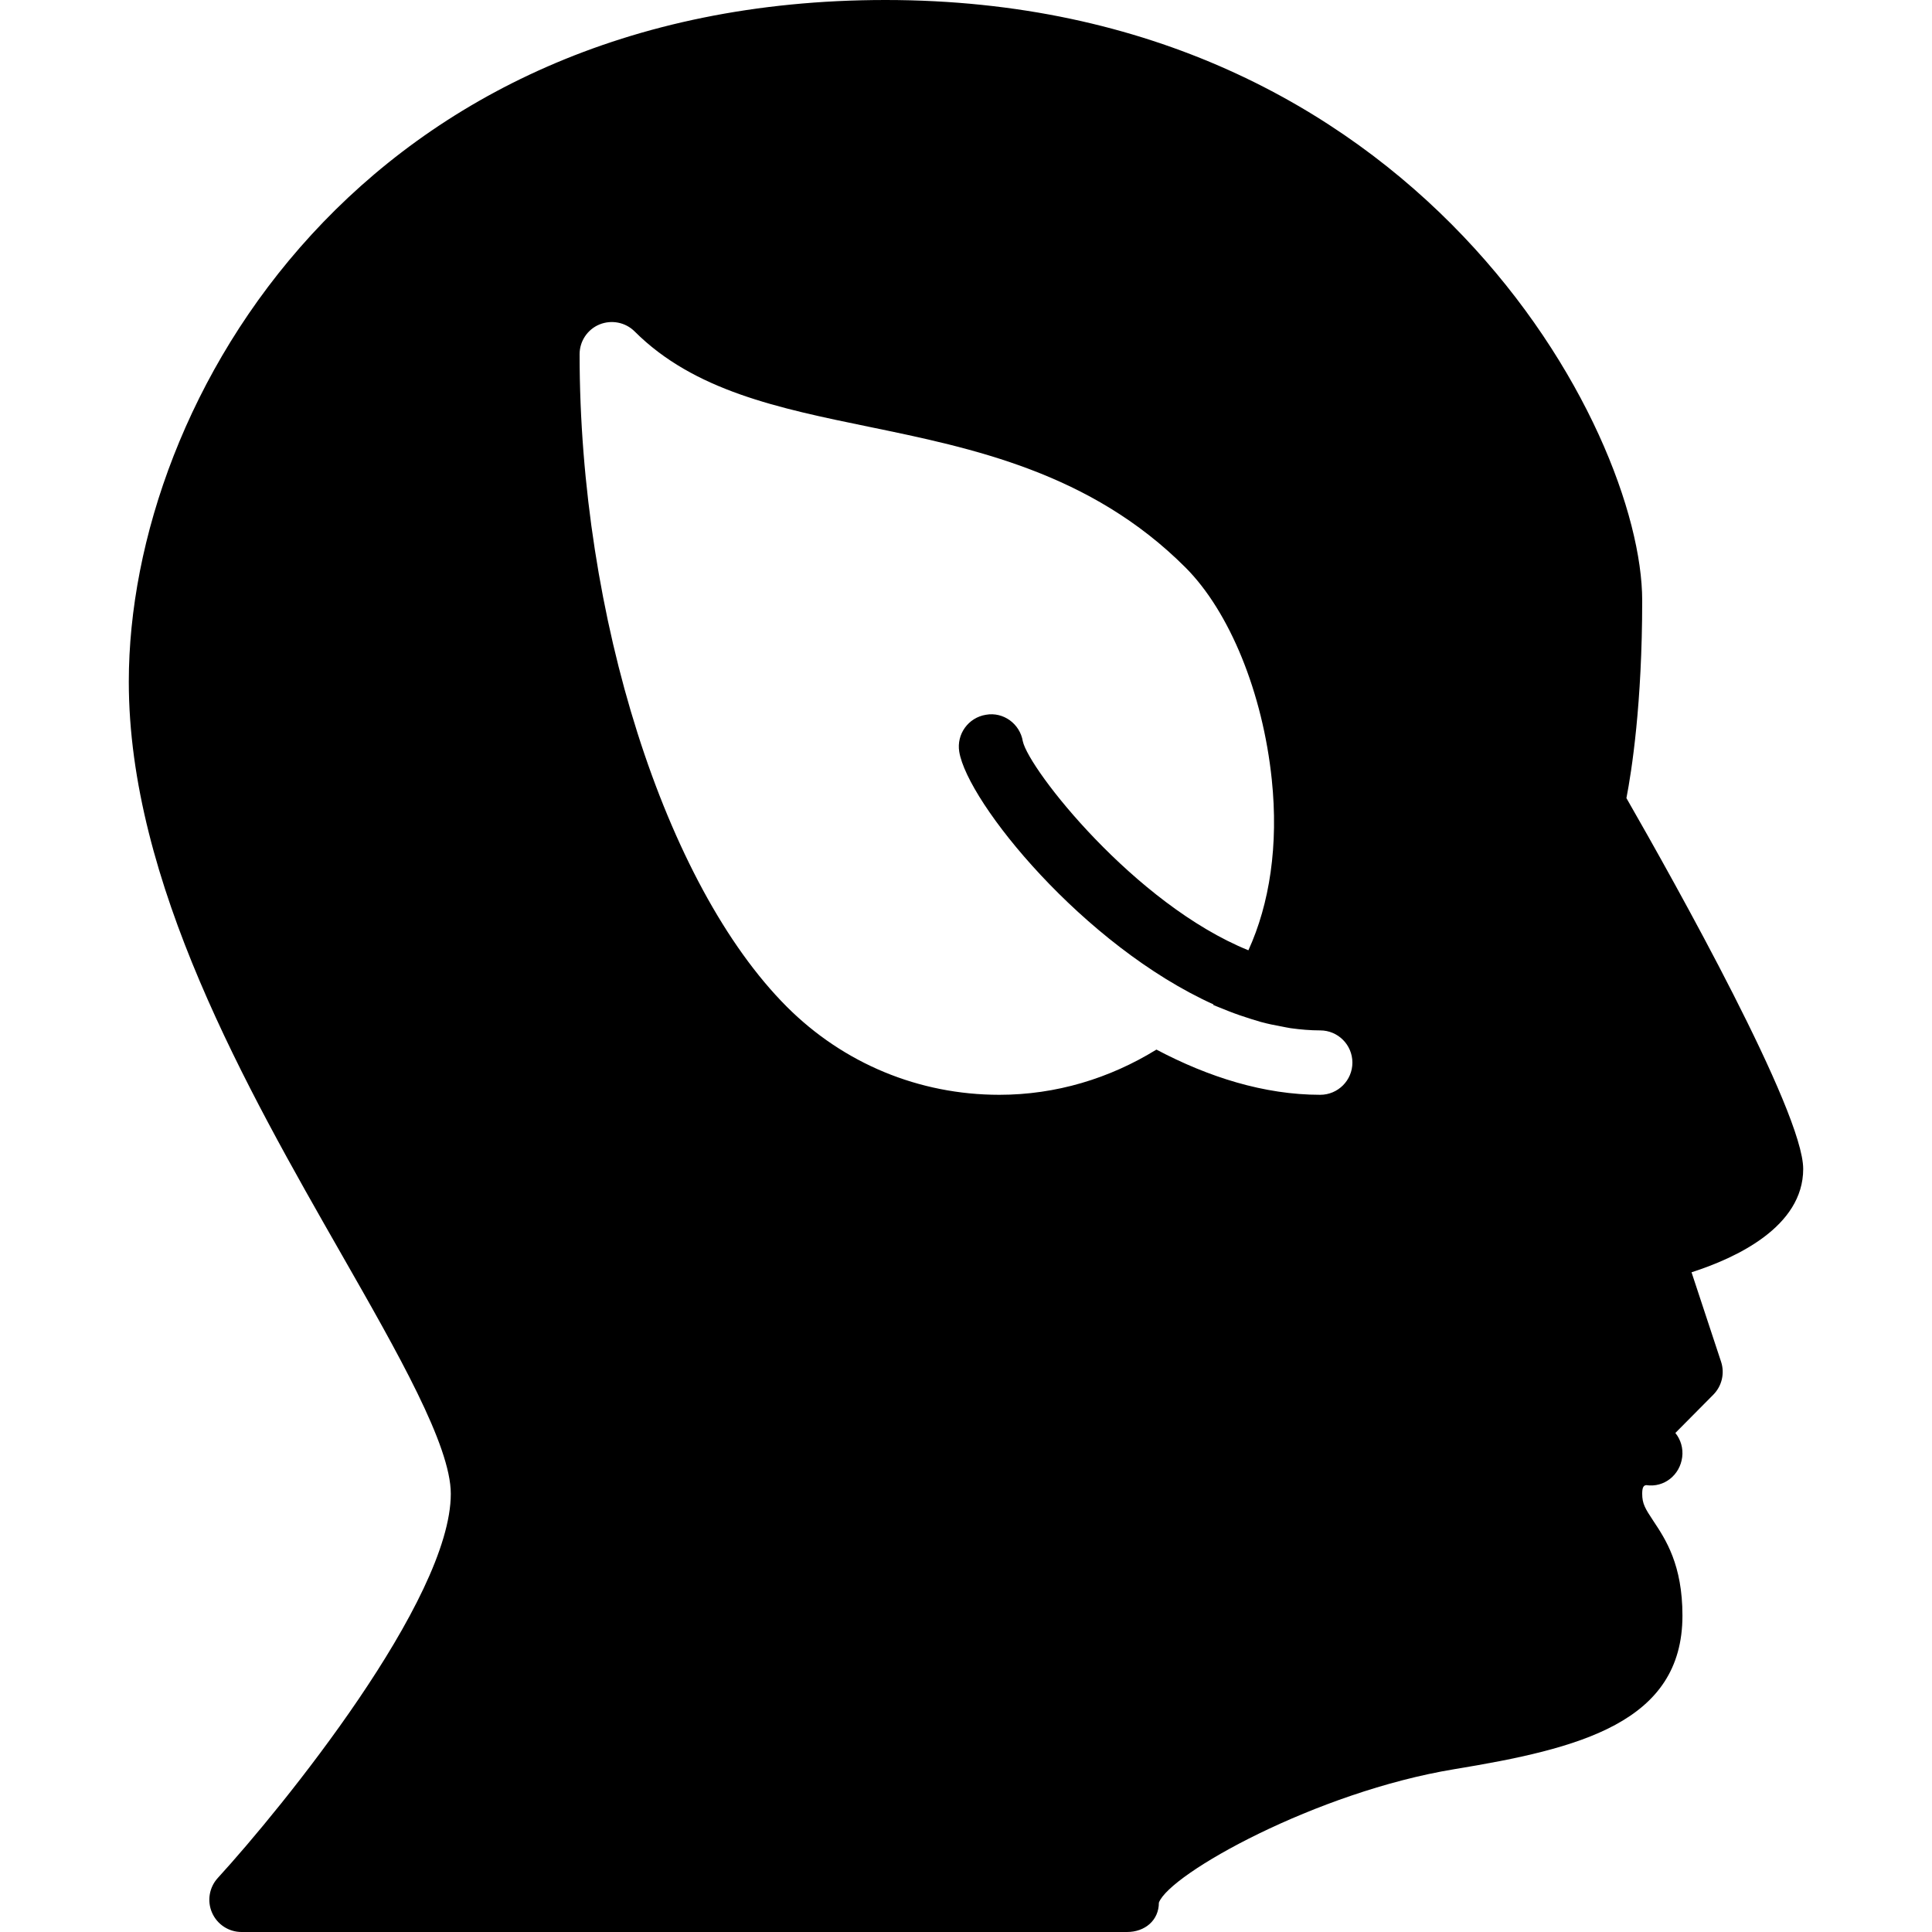 <?xml version="1.0" encoding="iso-8859-1"?>
<!-- Generator: Adobe Illustrator 19.0.0, SVG Export Plug-In . SVG Version: 6.00 Build 0)  -->
<svg version="1.1" id="Layer_1" xmlns="http://www.w3.org/2000/svg" xmlns:xlink="http://www.w3.org/1999/xlink" x="0px" y="0px"
	 viewBox="0 0 30 30" style="enable-background:new 0 0 30 30;" xml:space="preserve">
<g>
	<g>
		<path d="M28,18.151c0-0.889-1.988-4.438-2.745-5.758c0.081-0.417,0.245-1.462,0.245-3.068C25.5,6.672,22.005,0,13.75,0
			C5.646,0,2,6.19,2,10.586c0,3.112,1.833,6.318,3.306,8.896C6.177,21.007,7,22.445,7,23.195c0,1.649-2.612,4.866-3.619,5.967
			c-0.133,0.146-0.168,0.358-0.088,0.539C3.373,29.883,3.552,30,3.751,30h13.75c0.276,0,0.494-0.18,0.494-0.456
			c0.168-0.449,2.446-1.719,4.587-2.072c1.938-0.319,3.543-0.72,3.543-2.385c0-0.79-0.261-1.183-0.451-1.469
			c-0.129-0.194-0.174-0.269-0.174-0.423c0-0.097,0.02-0.129,0.062-0.134c0.281,0.042,0.524-0.159,0.559-0.434
			c0.018-0.14-0.024-0.274-0.106-0.376l0.59-0.595c0.132-0.134,0.179-0.331,0.12-0.51l-0.459-1.39C26.958,19.534,28,19.05,28,18.151
			z M20.5,17c-0.87,0-1.736-0.275-2.543-0.702C17.229,16.747,16.395,17,15.518,17c-1.247,0-2.418-0.485-3.3-1.367
			C10.324,13.737,9,9.57,9,5.5c0-0.202,0.122-0.385,0.309-0.462c0.188-0.076,0.402-0.034,0.545,0.108
			c0.923,0.923,2.239,1.193,3.633,1.48c1.615,0.333,3.446,0.71,4.922,2.187c0.686,0.687,1.199,1.947,1.339,3.291
			c0.107,1.023-0.034,1.932-0.363,2.652c-1.766-0.716-3.409-2.811-3.503-3.246c-0.045-0.271-0.302-0.46-0.573-0.411
			c-0.273,0.044-0.458,0.301-0.414,0.573c0.128,0.787,1.929,3.012,3.949,3.925c-0.002,0.002-0.003,0.005-0.005,0.008
			c0.053,0.023,0.106,0.042,0.159,0.064c0.029,0.012,0.058,0.023,0.087,0.035c0.115,0.045,0.23,0.084,0.345,0.12
			c0.05,0.015,0.099,0.031,0.149,0.045c0.107,0.029,0.213,0.051,0.32,0.07c0.048,0.009,0.096,0.02,0.144,0.027
			C20.196,15.987,20.348,16,20.5,16c0.276,0,0.5,0.224,0.5,0.5S20.776,17,20.5,17z"/>
	</g>
</g>
</svg>
